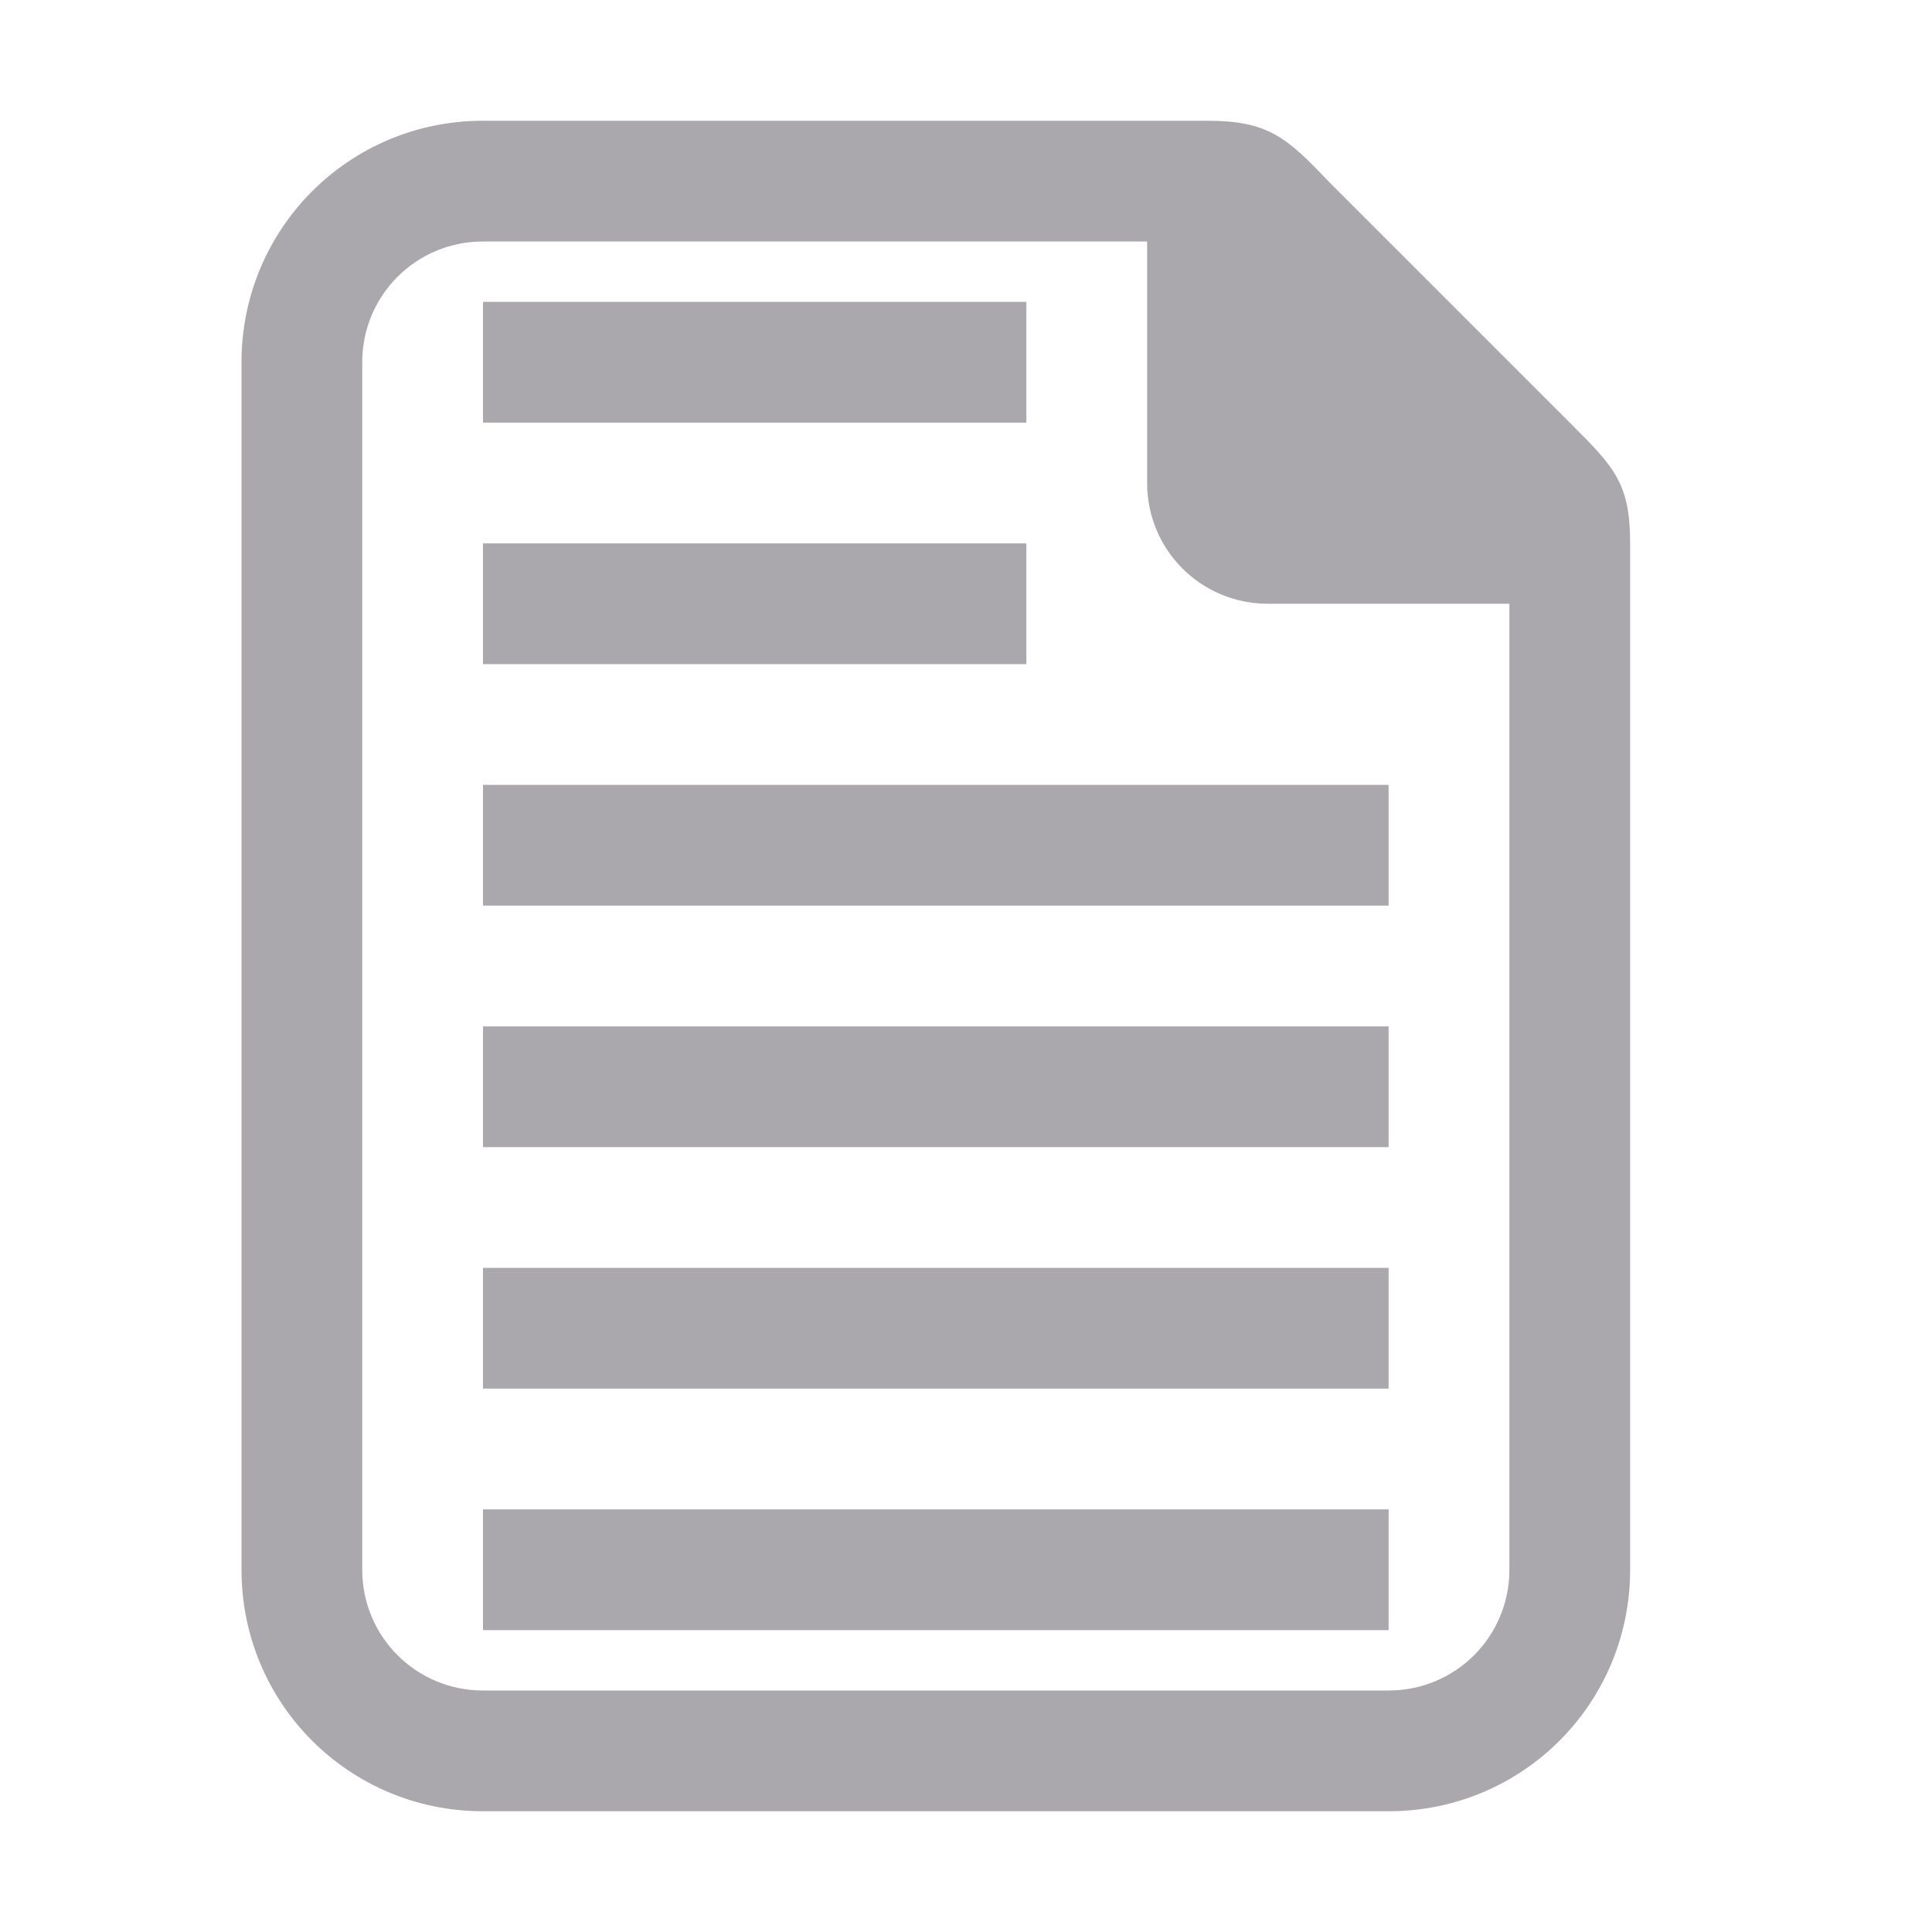 <svg viewBox="0 0 32 32" xmlns="http://www.w3.org/2000/svg"><path d="m8 5v2h9v-2zm0 4v2h9v-2zm0 4v2h15v-2zm0 4v2h15v-2zm0 4v2h15v-2zm0 4v2h15v-2zm12-23h-12c-2.216 0-4 1.784-4 4v20c0 2.216 1.784 4 4 4h15c2.216 0 4-1.784 4-4v-17c0-1-.262-1.264-1-2l-4-4c-.689-.726-1-1-2-1zm-12 2h11v4c0 1.108.892 2 2 2h4v16c0 1.108-.892 2-2 2h-15c-1.108 0-2-.892-2-2v-20c0-1.108.892-2 2-2z" fill="#aaa8ac"/></svg>